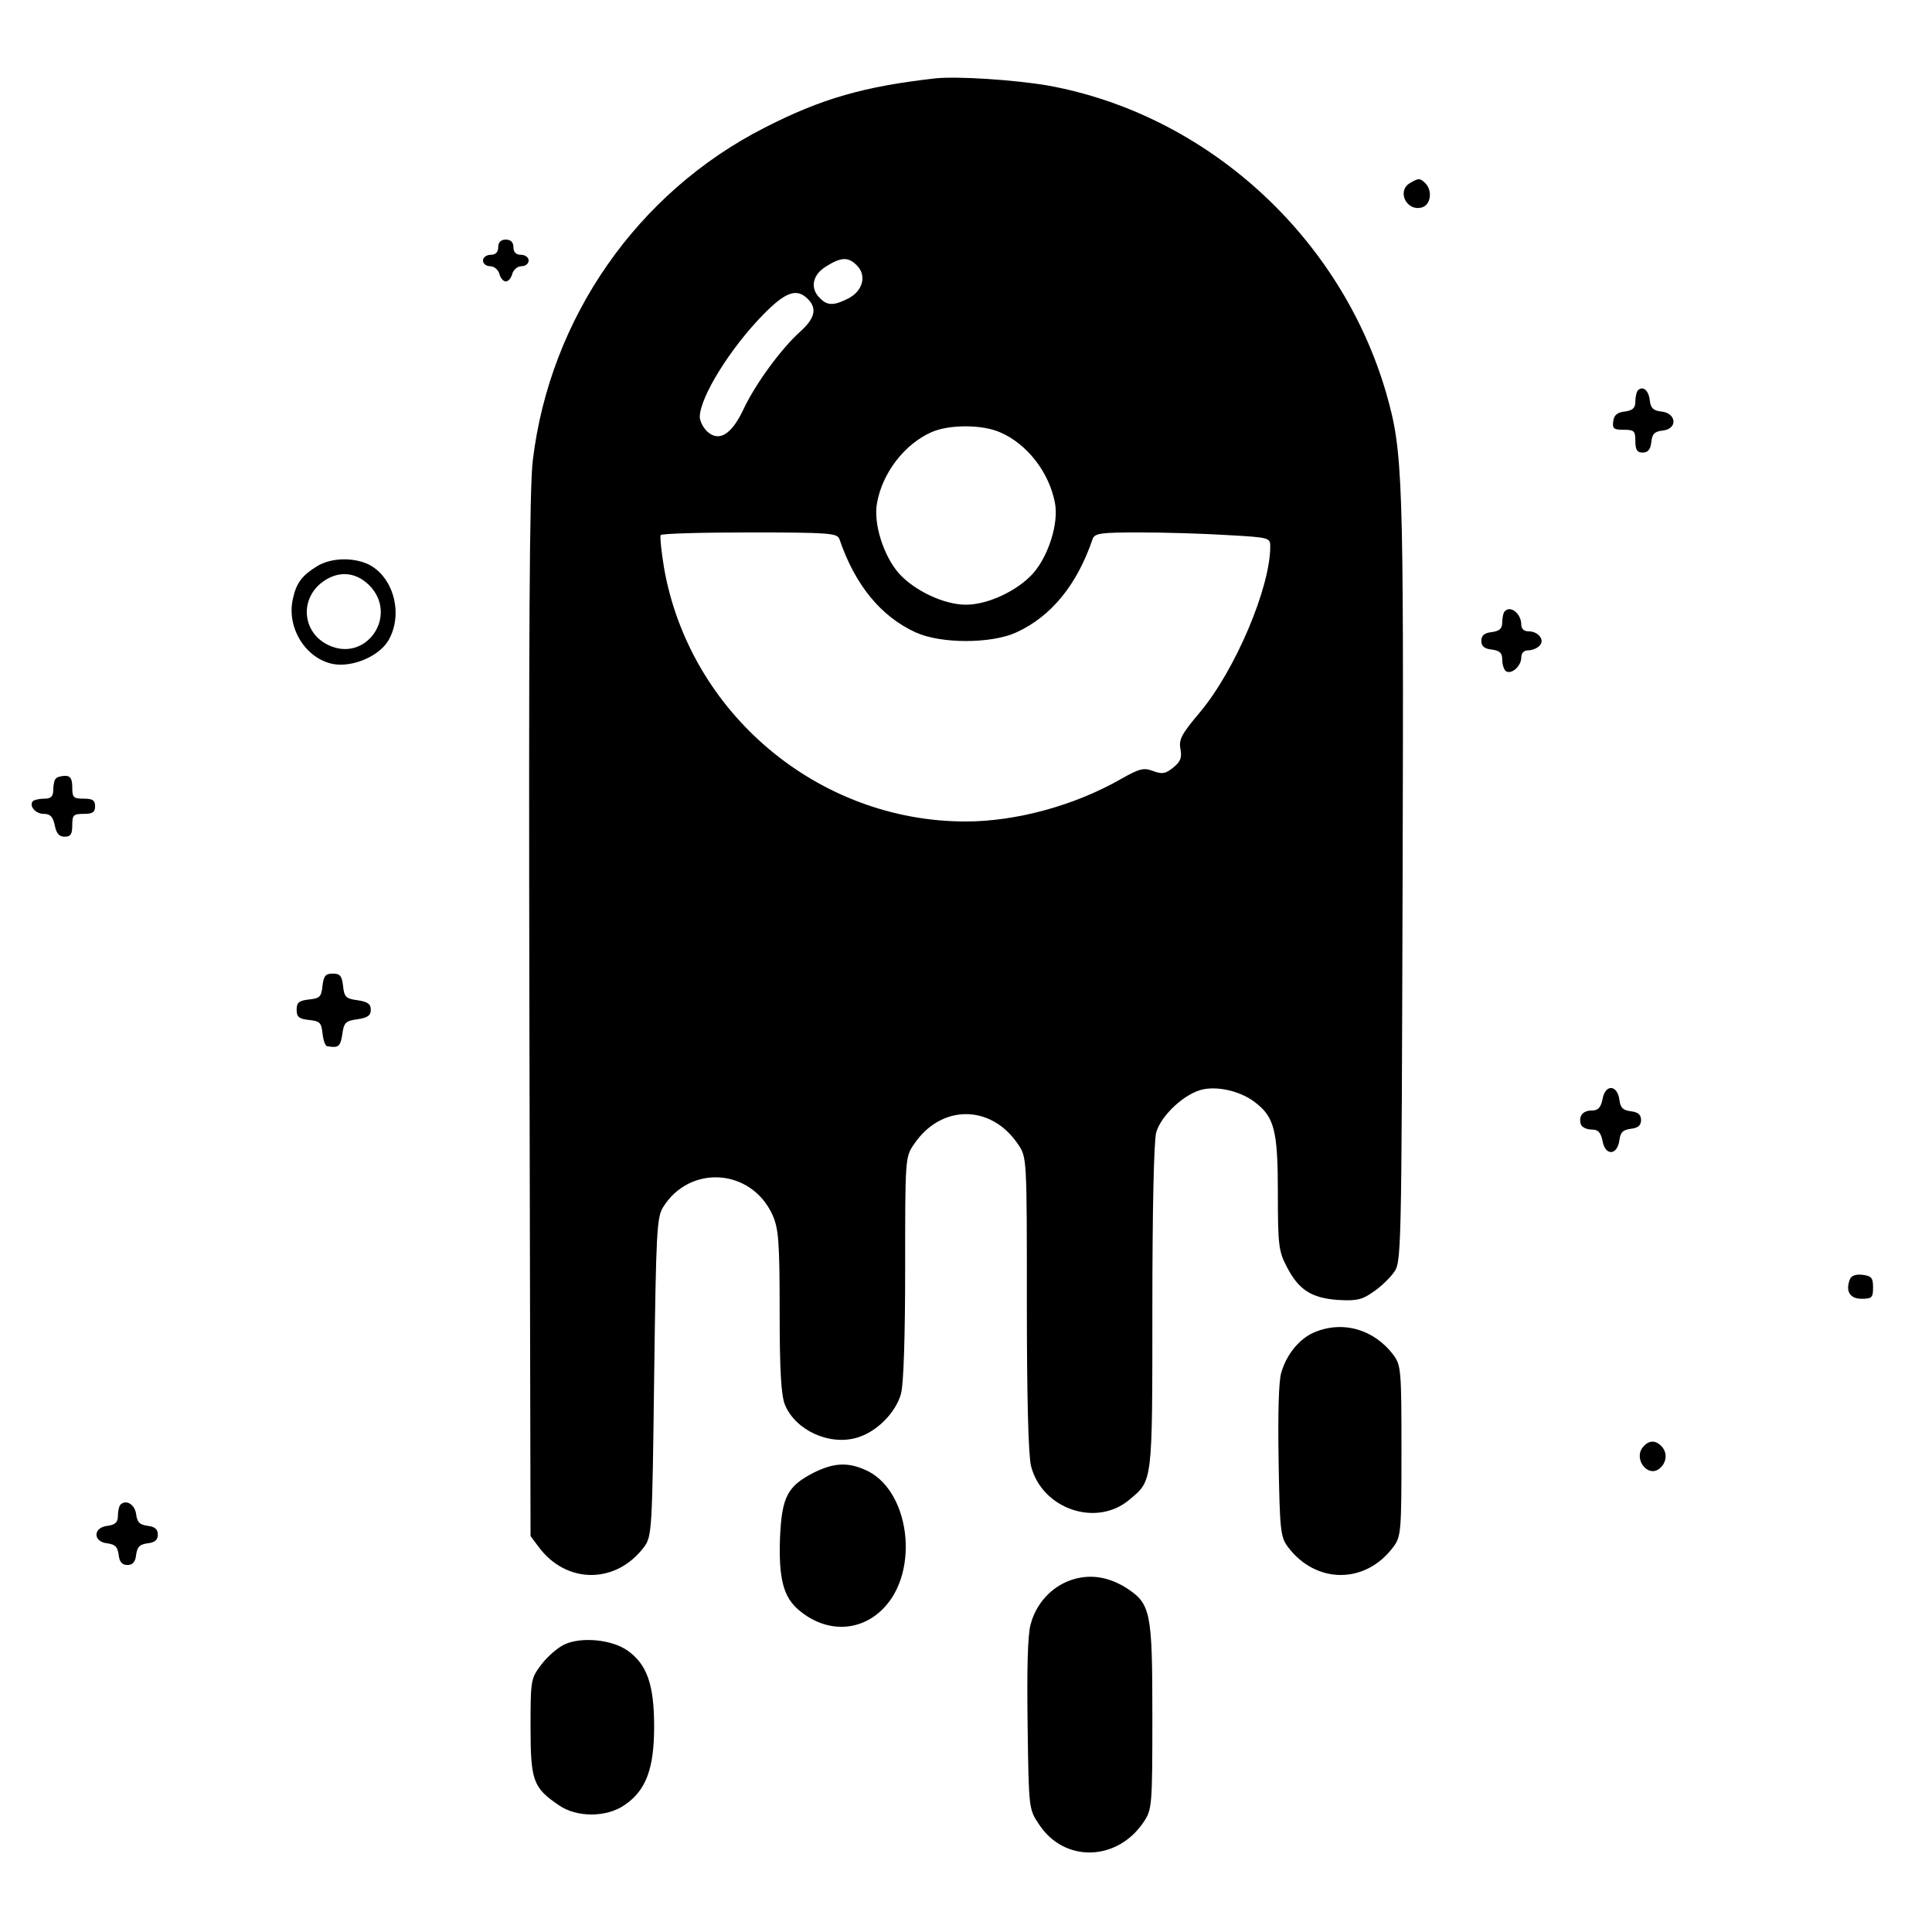<?xml version="1.0" standalone="no"?>
<!DOCTYPE svg PUBLIC "-//W3C//DTD SVG 20010904//EN"
 "http://www.w3.org/TR/2001/REC-SVG-20010904/DTD/svg10.dtd">
<svg version="1.0" xmlns="http://www.w3.org/2000/svg"
 width="508pt" height="508pt" viewBox="0 0 508 508"
 preserveAspectRatio="xMidYMid meet">
<g transform="translate(0,508) scale(0.1,-0.1)"
fill="#000000" stroke="none">
<path d="M2460 4874 c-187 -21 -300 -53 -450 -130 -334 -170 -564 -500 -609
-874 -9 -69 -11 -474 -9 -1462 l3 -1367 21 -28 c73 -99 204 -99 278 0 20 28
21 42 26 445 5 382 7 420 23 447 70 114 232 103 288 -19 16 -36 19 -68 19
-254 0 -158 4 -221 14 -246 28 -67 117 -108 190 -86 51 15 101 65 115 115 7
25 11 151 11 331 0 286 0 292 23 325 71 106 203 106 274 0 23 -34 23 -35 23
-418 0 -250 4 -400 11 -428 29 -113 172 -162 259 -88 61 51 60 42 60 505 0
255 4 437 10 460 13 46 77 105 125 114 43 8 101 -7 137 -36 49 -38 58 -75 58
-237 0 -135 2 -153 23 -193 31 -61 65 -83 134 -88 48 -3 64 0 92 20 19 12 44
36 55 51 21 28 21 32 24 1035 3 1068 1 1123 -43 1278 -120 413 -472 733 -889
809 -87 15 -239 25 -296 19z m-205 -494 c24 -26 13 -66 -25 -85 -37 -19 -55
-19 -74 1 -27 26 -20 62 17 84 40 25 59 25 82 0z m-131 -86 c25 -25 19 -51
-20 -86 -51 -46 -118 -138 -149 -204 -31 -66 -64 -87 -95 -59 -11 10 -20 28
-20 39 1 53 80 180 167 269 59 60 88 70 117 41z m504 -350 c72 -30 131 -106
146 -187 10 -53 -17 -138 -57 -184 -41 -46 -119 -83 -177 -83 -58 0 -136 37
-177 83 -40 46 -67 131 -57 184 14 80 73 156 144 187 46 20 131 20 178 0z
m-421 -281 c41 -121 109 -204 201 -246 66 -30 198 -30 264 0 92 42 160 125
201 246 6 15 21 17 124 17 65 0 169 -3 231 -7 110 -6 112 -7 112 -30 0 -108
-92 -325 -185 -436 -49 -58 -56 -72 -51 -97 4 -23 0 -33 -20 -49 -20 -16 -29
-17 -53 -8 -24 9 -35 6 -83 -21 -122 -70 -276 -112 -409 -112 -388 0 -726 285
-793 667 -7 43 -11 81 -9 86 2 4 108 7 234 7 210 0 230 -2 236 -17z"/>
<path d="M3708 4599 c-37 -21 -9 -77 32 -64 22 7 27 44 8 63 -14 14 -18 14
-40 1z"/>
<path d="M1310 4430 c0 -13 -7 -20 -20 -20 -11 0 -20 -7 -20 -15 0 -8 8 -15
19 -15 10 0 21 -9 24 -20 3 -11 10 -20 17 -20 7 0 14 9 17 20 3 11 14 20 24
20 11 0 19 7 19 15 0 8 -9 15 -20 15 -13 0 -20 7 -20 20 0 13 -7 20 -20 20
-13 0 -20 -7 -20 -20z"/>
<path d="M4307 4054 c-4 -4 -7 -18 -7 -30 0 -17 -7 -23 -27 -26 -20 -2 -29 -9
-31 -25 -3 -20 1 -23 27 -23 28 0 31 -3 31 -30 0 -23 5 -30 19 -30 14 0 21 8
23 28 2 21 9 28 31 30 39 5 35 46 -5 50 -20 2 -28 9 -30 29 -3 27 -18 39 -31
27z"/>
<path d="M835 3592 c-41 -25 -56 -45 -65 -87 -17 -76 34 -157 106 -171 50 -9
118 19 144 60 41 67 17 166 -49 201 -40 20 -99 19 -136 -3z m136 -51 c78 -79
-8 -205 -108 -157 -65 31 -76 114 -21 161 42 35 91 34 129 -4z"/>
<path d="M3957 3473 c-4 -3 -7 -17 -7 -29 0 -17 -7 -23 -27 -26 -20 -2 -28 -9
-28 -23 0 -14 8 -21 28 -23 21 -3 27 -9 27 -27 0 -13 5 -27 10 -30 15 -9 40
14 40 36 0 12 7 19 18 19 10 0 23 5 30 12 15 15 -3 38 -29 38 -12 0 -19 7 -19
18 0 28 -28 51 -43 35z"/>
<path d="M147 3033 c-4 -3 -7 -17 -7 -30 0 -17 -6 -23 -23 -23 -13 0 -26 -3
-30 -6 -12 -12 6 -34 28 -34 17 0 24 -7 29 -30 4 -21 11 -30 26 -30 16 0 20 7
20 30 0 27 3 30 30 30 23 0 30 4 30 20 0 16 -7 20 -30 20 -27 0 -30 3 -30 30
0 22 -5 30 -18 30 -10 0 -22 -3 -25 -7z"/>
<path d="M848 2488 c-3 -29 -7 -33 -35 -36 -27 -3 -33 -8 -33 -27 0 -19 6 -24
33 -27 28 -3 32 -7 35 -35 2 -18 7 -34 13 -34 29 -5 34 -1 39 31 4 31 9 36 40
40 27 4 35 10 35 25 0 15 -8 21 -35 25 -31 4 -35 9 -38 38 -3 26 -8 32 -27 32
-19 0 -24 -6 -27 -32z"/>
<path d="M4214 2191 c-5 -24 -12 -31 -29 -31 -24 0 -35 -16 -28 -37 3 -7 15
-13 28 -13 17 0 24 -7 29 -31 7 -39 39 -37 44 3 3 21 9 27 30 30 19 2 27 9 27
23 0 14 -8 21 -27 23 -21 3 -27 9 -30 30 -5 40 -37 42 -44 3z"/>
<path d="M4864 1716 c-12 -31 0 -51 31 -51 27 0 30 3 30 30 0 25 -4 30 -28 33
-17 2 -29 -2 -33 -12z"/>
<path d="M3454 1576 c-38 -17 -71 -57 -85 -105 -7 -22 -9 -111 -7 -233 3 -181
5 -199 24 -225 74 -99 205 -99 278 0 20 27 21 41 21 252 0 211 -1 225 -21 252
-51 68 -134 92 -210 59z"/>
<path d="M4320 1275 c-26 -31 13 -82 44 -56 19 16 21 42 4 59 -16 16 -33 15
-48 -3z"/>
<path d="M2140 1208 c-70 -36 -84 -64 -89 -170 -4 -109 9 -158 50 -192 70 -59
159 -58 220 3 100 99 71 318 -48 367 -46 20 -82 17 -133 -8z"/>
<path d="M317 1124 c-4 -4 -7 -18 -7 -30 0 -17 -7 -23 -27 -26 -39 -4 -39 -42
-1 -46 21 -3 27 -9 30 -30 2 -19 9 -27 23 -27 14 0 21 8 23 27 3 21 9 27 30
30 19 2 27 9 27 23 0 14 -8 21 -27 23 -21 3 -27 9 -30 30 -3 26 -26 40 -41 26z"/>
<path d="M2815 925 c-51 -18 -91 -62 -105 -116 -8 -27 -10 -120 -8 -264 3
-221 3 -222 30 -262 66 -101 205 -98 275 6 22 33 23 41 23 278 0 276 -4 296
-69 338 -48 30 -97 37 -146 20z"/>
<path d="M1484 756 c-17 -8 -44 -31 -60 -52 -28 -37 -29 -40 -29 -165 0 -142
7 -160 75 -206 46 -32 124 -32 171 0 57 38 79 95 79 207 0 111 -19 164 -70
200 -41 29 -121 37 -166 16z"/>
</g>
</svg>
